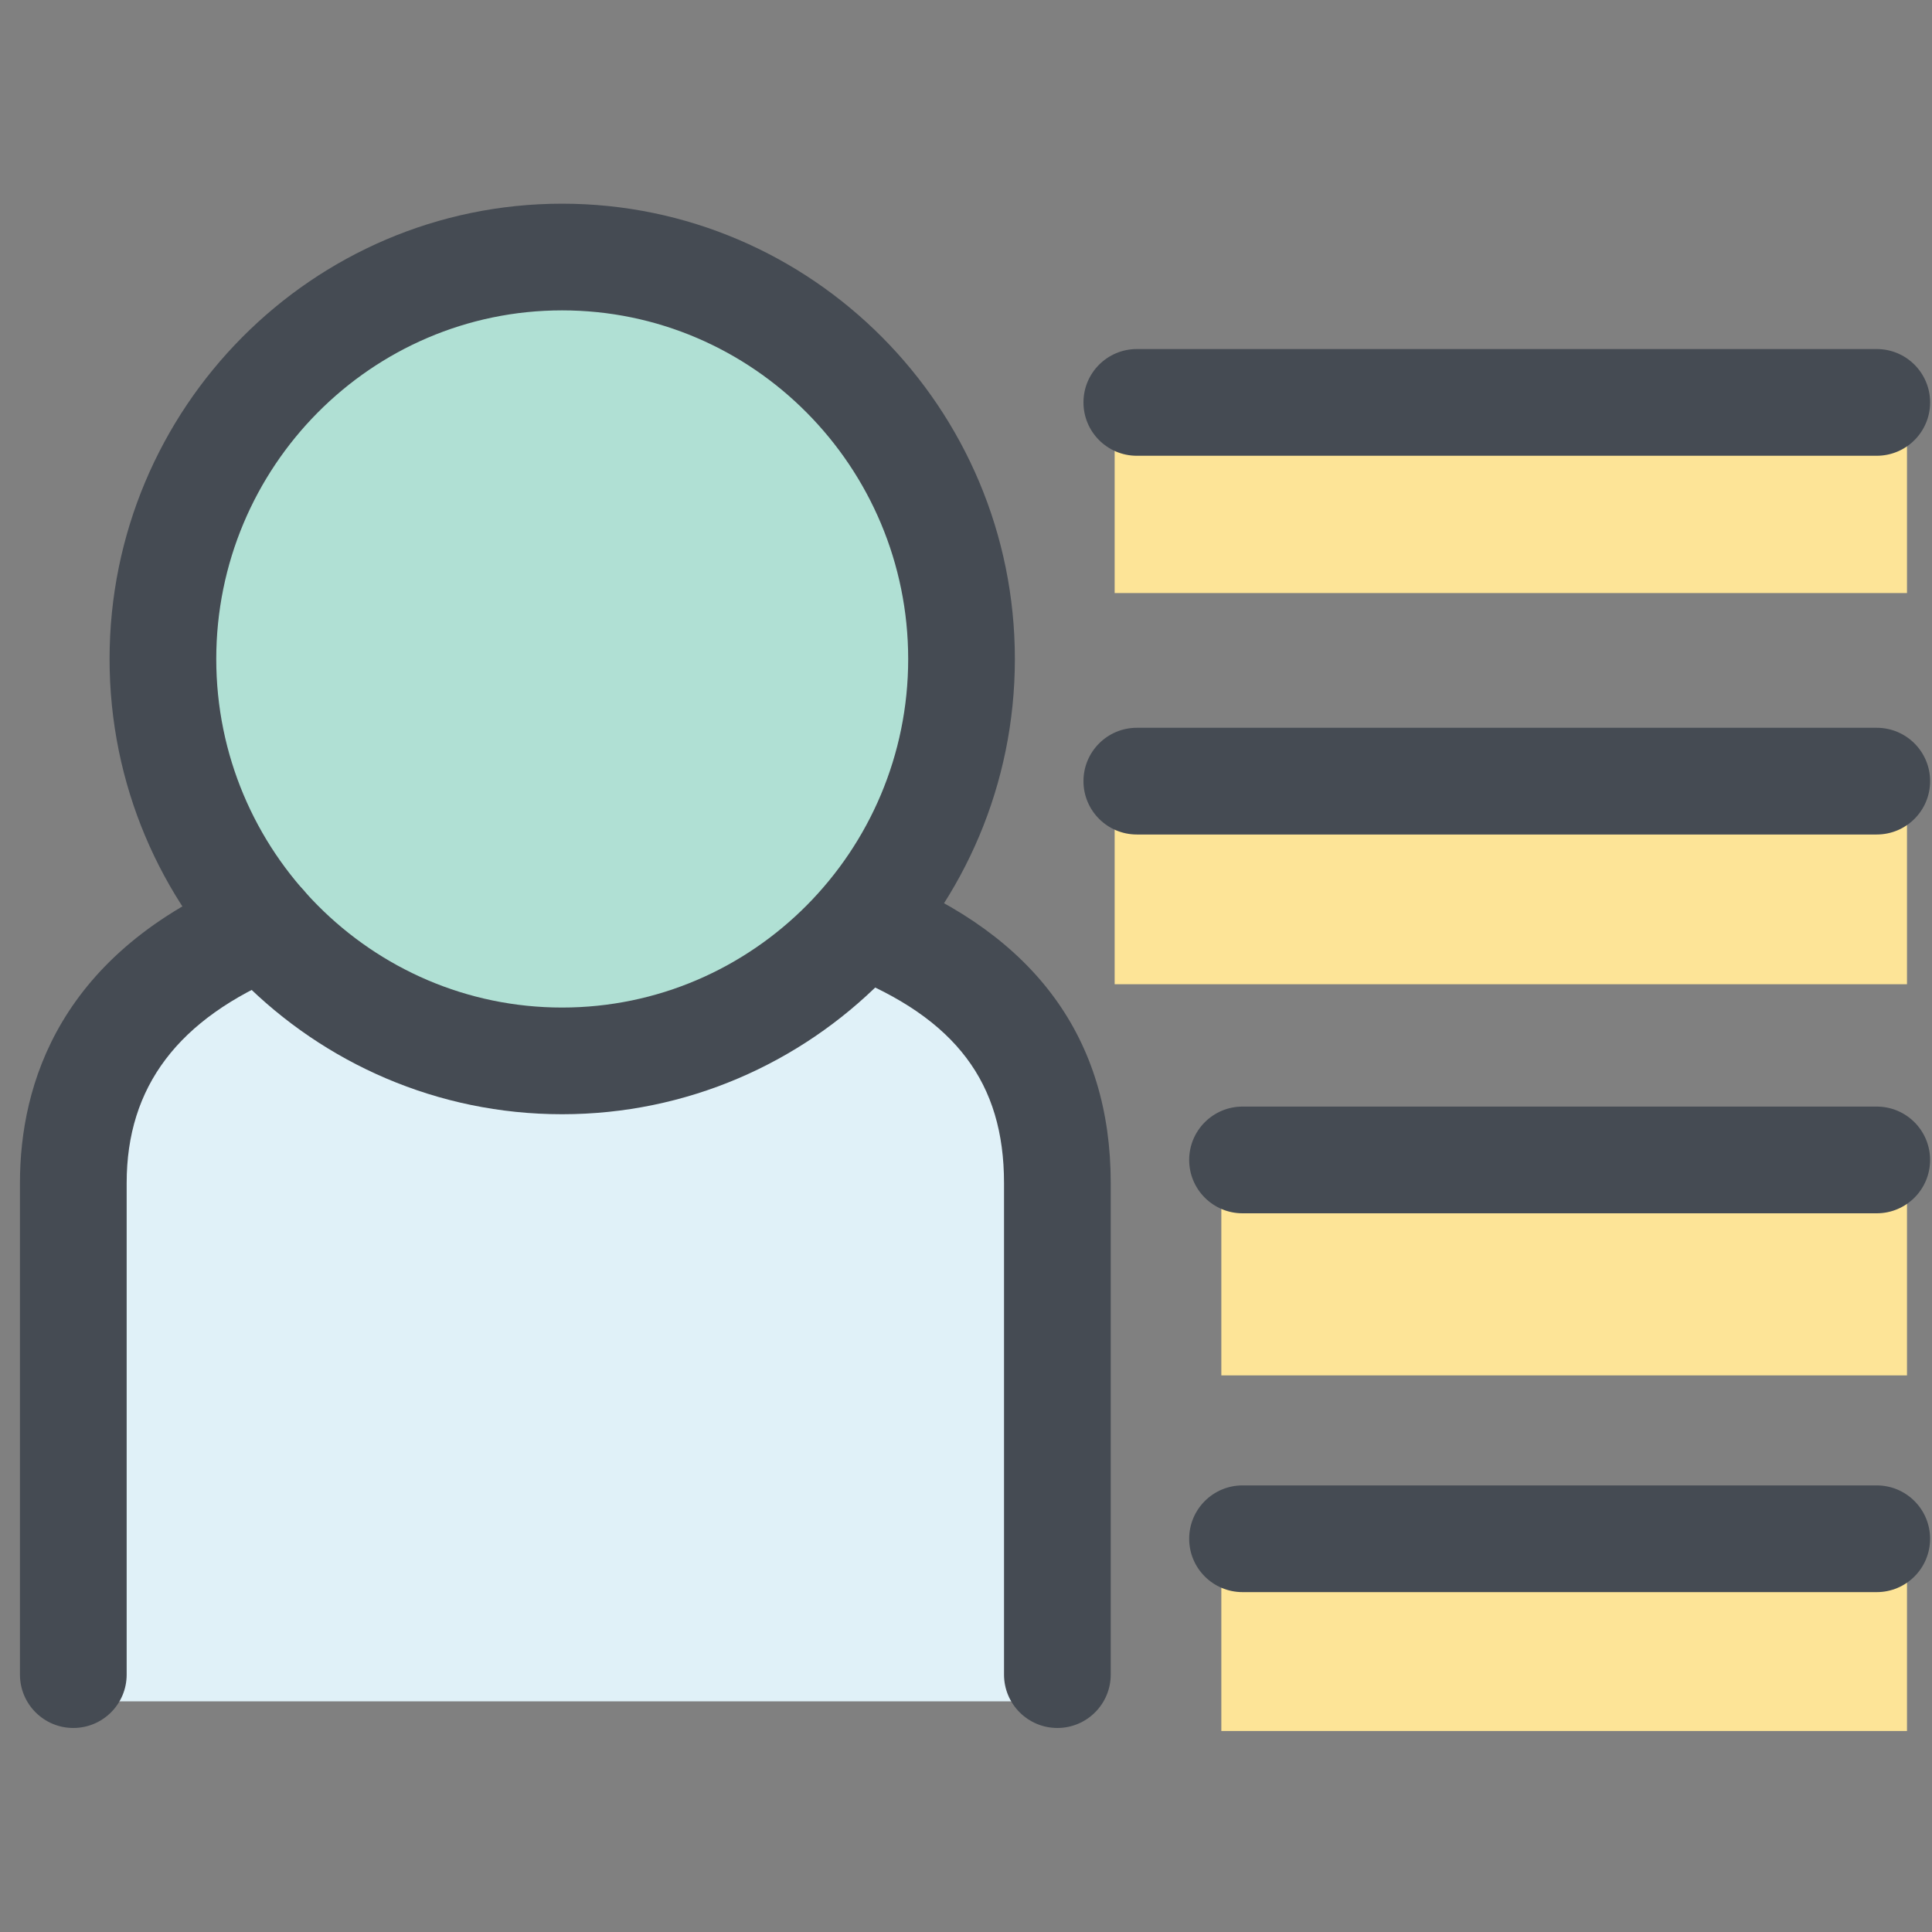 <?xml version="1.0" ?><!DOCTYPE svg  PUBLIC '-//W3C//DTD SVG 1.1//EN'  'http://www.w3.org/Graphics/SVG/1.1/DTD/svg11.dtd'><svg enable-background="new 0 0 91 91" height="91px" id="Layer_1" version="1.1" viewBox="0 0 91 91" width="91px" xml:space="preserve" xmlns="http://www.w3.org/2000/svg" xmlns:xlink="http://www.w3.org/1999/xlink"><rect x="0" y="0" width="91" height="91" fill="#808080" stroke="none"/><g><path d="M40.571,45.08c-3.717,3.278-8.588,5.287-13.924,5.287c-5.283,0-10.256-1.973-13.959-5.199   c-0.033,0.02-0.347,0.053-0.383,0.066C6.201,48.122,2.252,53.111,2.252,59.282v20.854h48.107V59.281   C50.359,53.132,46.784,47.966,40.571,45.08z" fill="#E0F1F8"/><rect fill="#FDE497" height="10.05" width="37.32" x="52.502" y="17.884"/><rect fill="#FDE497" height="10.05" width="37.32" x="52.502" y="36.309"/><rect fill="#FDE497" height="10.05" width="32.295" x="57.527" y="54.733"/><rect fill="#FDE497" height="10.05" width="32.295" x="57.527" y="71.483"/><g><path d="M45.289,31.041c0,10.456-8.421,18.93-18.814,18.93c-10.384,0-18.802-8.474-18.802-18.93    c0-10.455,8.418-18.936,18.802-18.936C36.868,12.105,45.289,20.586,45.289,31.041z" fill="#B0E0D4"/><path d="M26.475,52.482c-11.753,0-21.314-9.618-21.314-21.441c0-11.826,9.562-21.447,21.314-21.447    c11.76,0,21.327,9.621,21.327,21.447C47.802,42.864,38.234,52.482,26.475,52.482z M26.475,14.619    c-8.981,0-16.289,7.367-16.289,16.422c0,9.053,7.308,16.416,16.289,16.416c8.989,0,16.302-7.363,16.302-16.416    C42.776,21.986,35.464,14.619,26.475,14.619z" fill="#454B53"/></g><path d="M49.804,81.39c-1.388,0-2.513-1.125-2.513-2.513V55.722c0-4.724-2.278-7.743-7.39-9.79   c-1.288-0.516-1.914-1.979-1.397-3.267c0.515-1.288,1.976-1.915,3.267-1.398c6.997,2.804,10.546,7.667,10.546,14.455v23.155   C52.316,80.265,51.191,81.39,49.804,81.39z" fill="#454B53"/><path d="M3.453,81.39c-1.388,0-2.513-1.125-2.513-2.513v-23.16c0-4.604,1.824-10.846,10.517-14.439   c1.278-0.529,2.752,0.079,3.282,1.361c0.53,1.283-0.08,2.752-1.362,3.282c-4.987,2.062-7.411,5.267-7.411,9.796v23.16   C5.966,80.265,4.841,81.39,3.453,81.39z" fill="#454B53"/><path d="M88.397,21.467H53.546c-1.388,0-2.513-1.125-2.513-2.513s1.125-2.513,2.513-2.513h34.852   c1.388,0,2.513,1.125,2.513,2.513S89.785,21.467,88.397,21.467z" fill="#454B53"/><path d="M88.397,39.306H53.546c-1.388,0-2.513-1.125-2.513-2.513s1.125-2.513,2.513-2.513h34.852   c1.388,0,2.513,1.125,2.513,2.513S89.785,39.306,88.397,39.306z" fill="#454B53"/><path d="M88.397,57.148H58.525c-1.388,0-2.513-1.125-2.513-2.513s1.125-2.513,2.513-2.513h29.872   c1.388,0,2.513,1.125,2.513,2.513S89.785,57.148,88.397,57.148z" fill="#454B53"/><path d="M88.397,74.991H58.525c-1.388,0-2.513-1.125-2.513-2.513s1.125-2.513,2.513-2.513h29.872   c1.388,0,2.513,1.125,2.513,2.513S89.785,74.991,88.397,74.991z" fill="#454B53"/></g></svg>